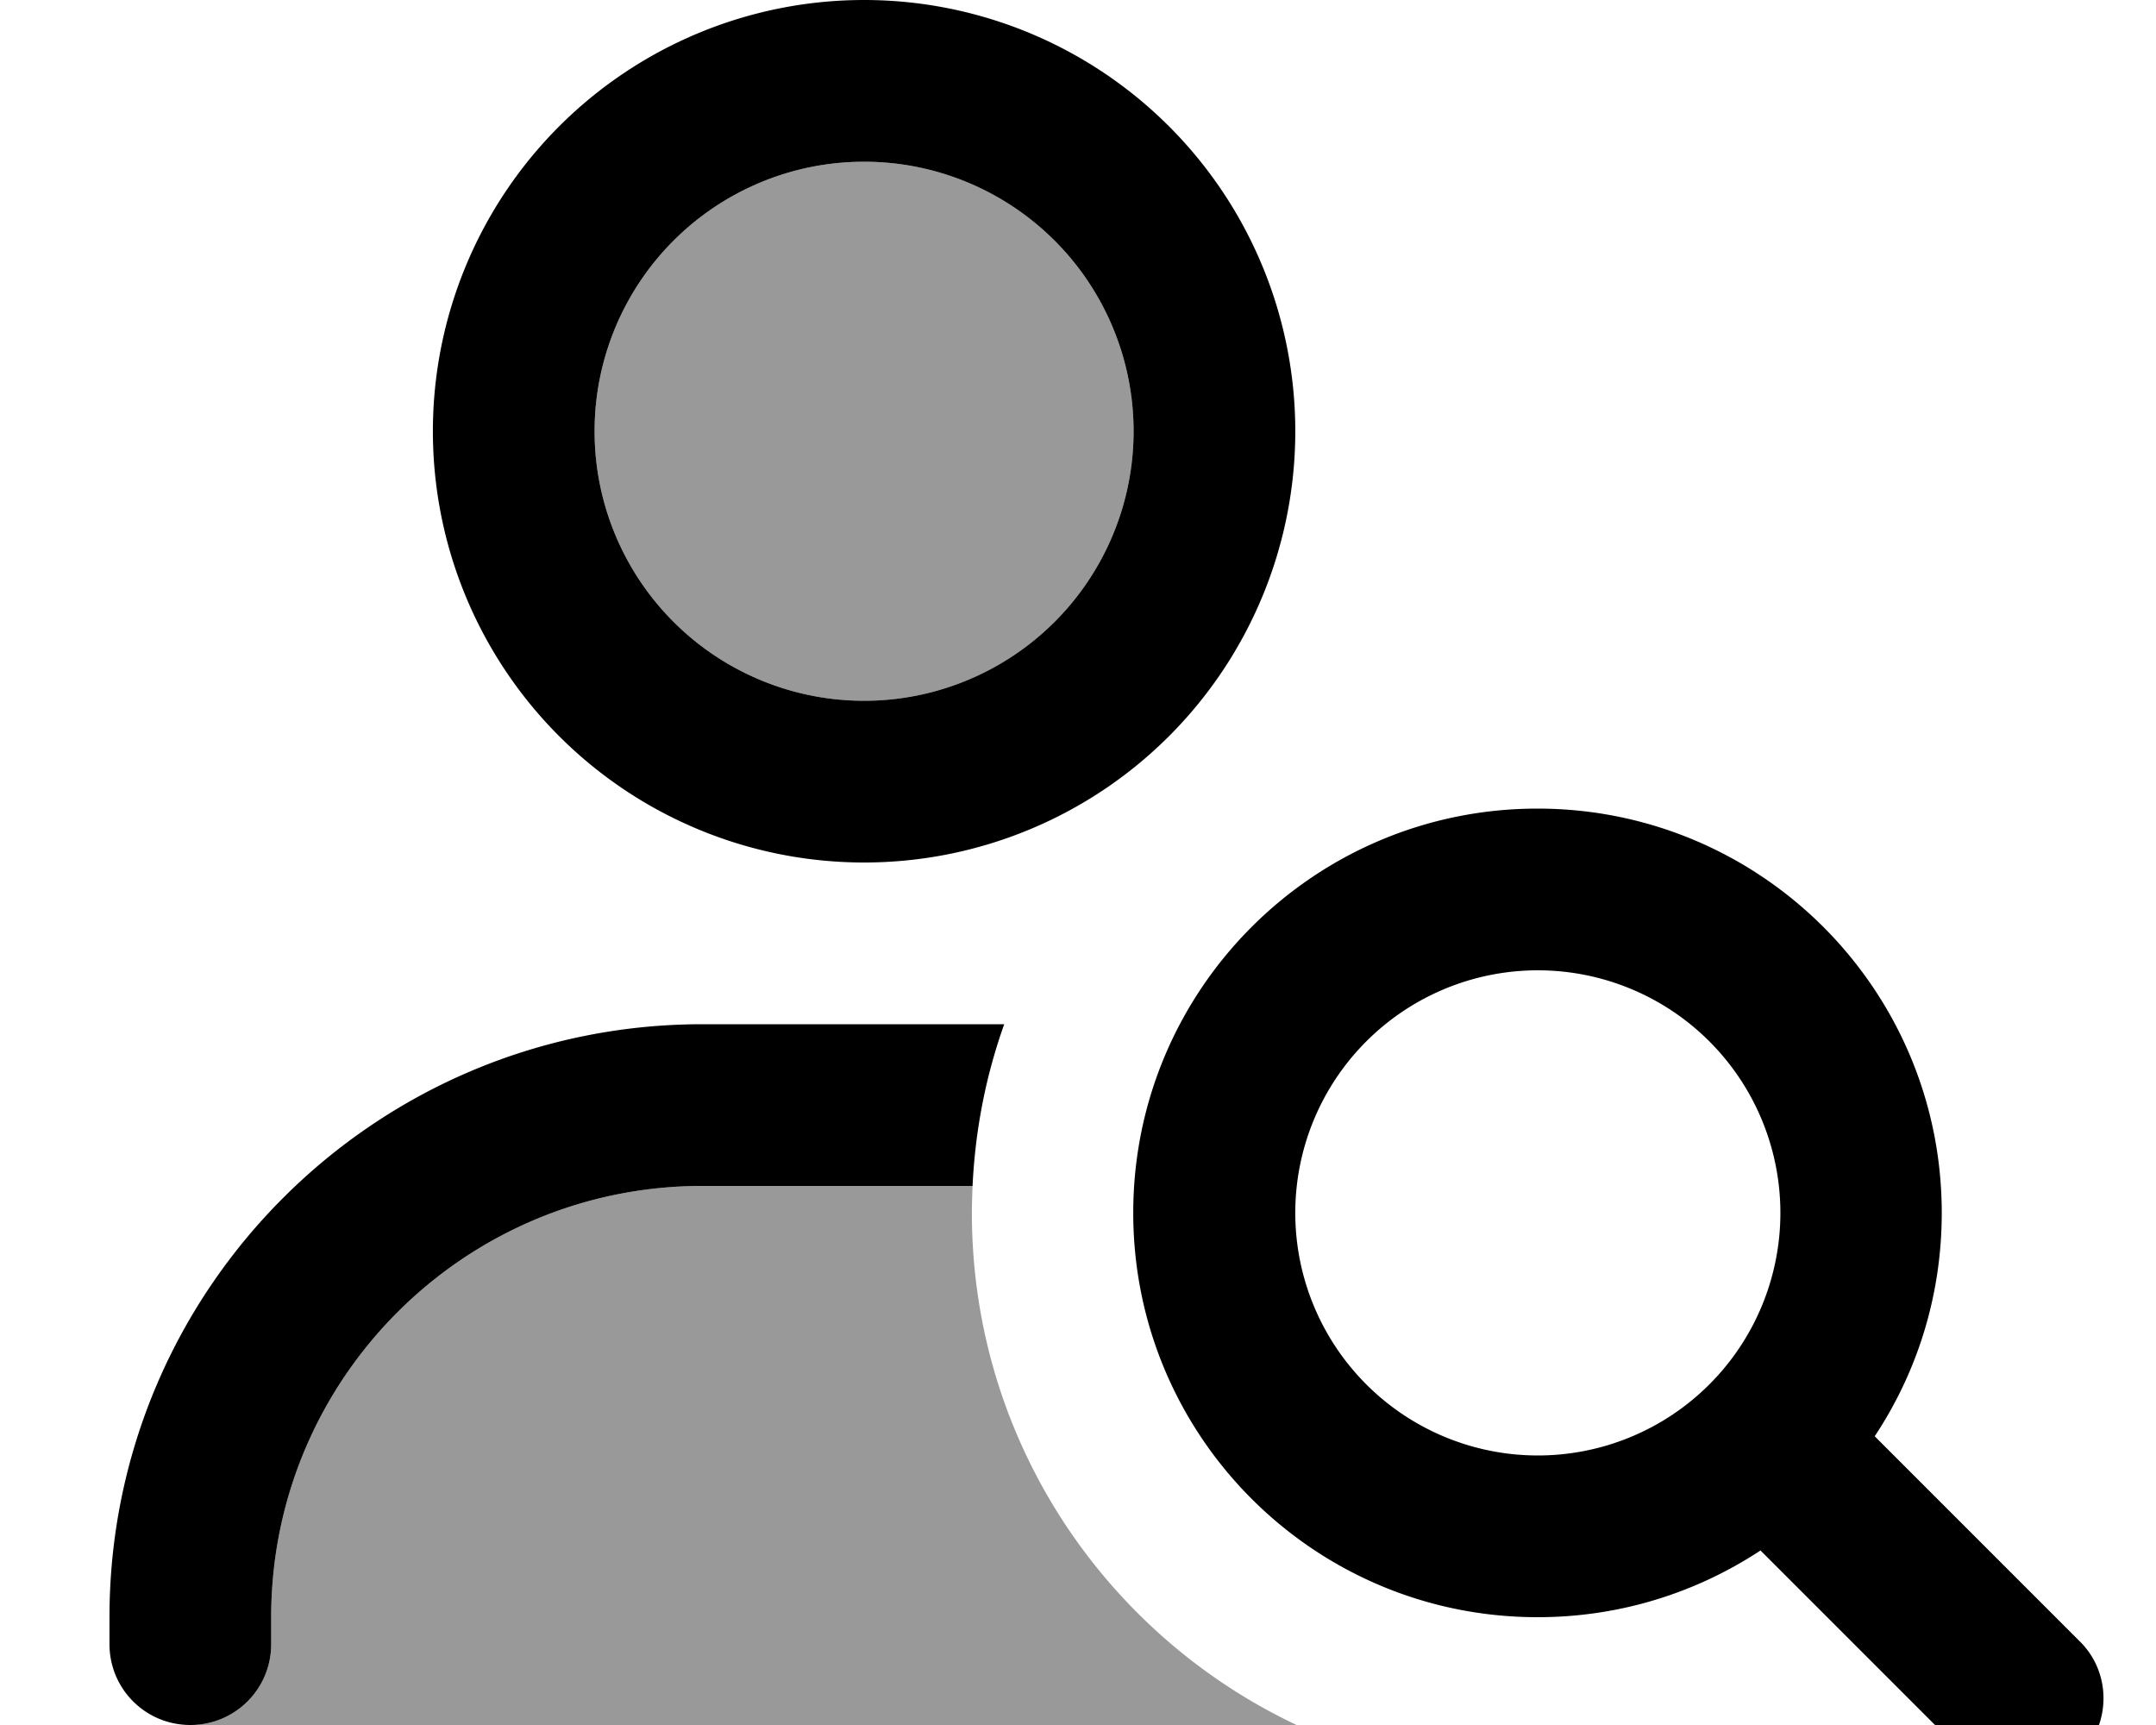 <svg xmlns="http://www.w3.org/2000/svg" viewBox="0 0 640 512"><!--! Font Awesome Pro 7.0.1 by @fontawesome - https://fontawesome.com License - https://fontawesome.com/license (Commercial License) Copyright 2025 Fonticons, Inc. --><path style="fill:currentColor;opacity:.4" d="M56.5 512c13.3 0 24-10.7 24-24l0-8c0-70.7 57.3-128 128-128l80.2 0c-.1 2.7-.2 5.3-.2 8 0 67.2 39.4 125.1 96.4 152L56.5 512zm280-384a80 80 0 1 1 -160 0 80 80 0 1 1 160 0z"/><path style="fill:currentColor;opacity:1" d="M176.5 128a80 80 0 1 1 160 0 80 80 0 1 1 -160 0zm208 0a128 128 0 1 0 -256 0 128 128 0 1 0 256 0zM80.5 480c0-70.7 57.3-128 128-128l80.2 0c.8-16.8 4-32.9 9.4-48l-89.6 0c-97.2 0-176 78.8-176 176l0 8c0 13.3 10.7 24 24 24s24-10.7 24-24l0-8zm376-192a72 72 0 1 1 0 144 72 72 0 1 1 0-144zm0 192c24.4 0 47.1-7.3 66.1-19.8l60.9 60.9c9.4 9.4 24.6 9.4 33.9 0s9.4-24.6 0-33.9l-60.9-60.9c12.6-19 19.9-41.8 19.9-66.3 0-66.3-53.7-120-120-120s-120 53.7-120 120 53.7 120 120 120z"/></svg>